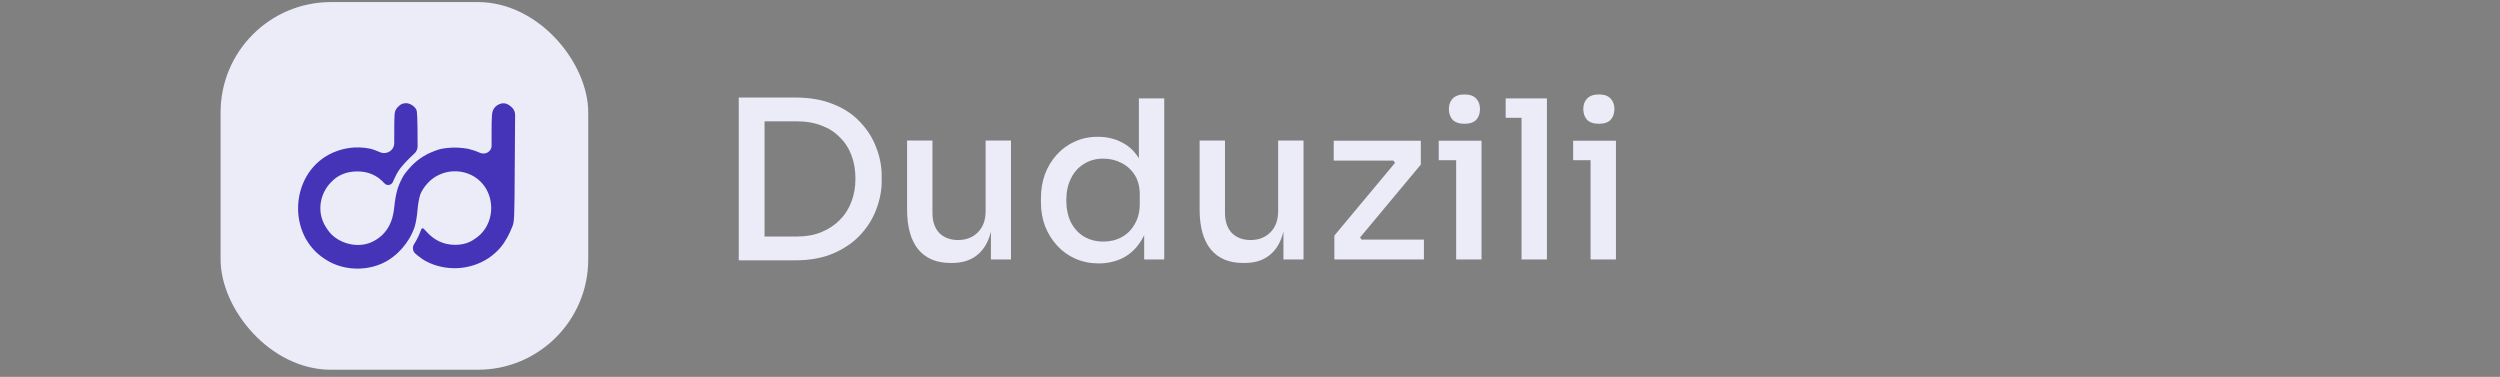 <svg width="272" height="41" viewBox="0 0 272 41" fill="none" xmlns="http://www.w3.org/2000/svg">
<rect x="0" y="0" width="272" height="41" fill="#808080" stroke="none"/>
<rect x="24" y="0.227" width="40" height="40" rx="12" fill="#ECEBF8"/>
<path d="M43.128 11.841C43.255 11.65 43.509 11.417 43.678 11.332C43.858 11.248 44.155 11.205 44.324 11.237C44.504 11.269 44.758 11.375 44.907 11.491C45.055 11.597 45.235 11.798 45.298 11.936C45.389 12.108 45.432 12.773 45.436 15.916C45.436 16.206 45.317 16.486 45.105 16.686L44.631 17.136C44.187 17.559 43.636 18.174 43.424 18.491C43.259 18.727 43.041 19.122 42.748 19.791C42.589 20.157 42.105 20.246 41.836 19.953C41.03 19.059 40.058 18.65 38.87 18.65C37.762 18.65 36.751 19.014 35.99 19.857C34.857 21.032 34.505 22.825 35.238 24.316C35.418 24.697 35.778 25.216 36.032 25.47C37.188 26.626 39.15 27.027 40.618 26.253C42.108 25.486 42.756 24.127 42.895 22.537C42.958 21.848 43.106 21.012 43.265 20.524C43.403 20.08 43.71 19.423 43.932 19.074C44.155 18.724 44.653 18.152 45.023 17.803C45.426 17.411 46.019 17.009 46.495 16.765C46.929 16.553 47.575 16.299 47.925 16.214C48.274 16.13 48.963 16.055 49.46 16.055C49.958 16.055 50.657 16.13 51.028 16.214C51.388 16.299 51.907 16.479 52.193 16.617C52.785 16.89 53.484 16.505 53.484 15.852V14.806C53.484 12.624 53.506 12.243 53.675 11.925C53.791 11.693 54.003 11.481 54.279 11.354C54.877 11.072 55.348 11.335 55.749 11.744C55.954 11.953 56.046 12.244 56.044 12.537L56.005 18.068C55.973 23.828 55.962 24.072 55.751 24.633C55.42 25.461 55.037 26.216 54.469 26.91C54.183 27.27 53.611 27.778 53.167 28.075C51.143 29.408 48.532 29.543 46.389 28.446C46.065 28.271 45.669 28.009 45.194 27.596C44.889 27.33 44.844 26.878 45.066 26.539C45.277 26.222 45.553 25.682 45.68 25.343C45.734 25.197 45.787 25.063 45.831 24.959C45.895 24.807 46.009 24.796 46.124 24.912C46.23 25.02 46.373 25.168 46.527 25.332C46.876 25.713 47.321 26.042 47.766 26.253C48.777 26.75 50.183 26.782 51.197 26.275C51.536 26.095 52.034 25.745 52.298 25.48C53.831 23.948 53.821 21.296 52.298 19.773C50.696 18.17 48 18.293 46.516 19.942C46.167 20.323 45.87 20.779 45.733 21.139C45.616 21.477 45.478 22.198 45.426 22.833C45.383 23.447 45.245 24.252 45.129 24.633C45.013 25.015 44.737 25.618 44.515 25.978C44.072 26.696 43.511 27.367 42.842 27.884C40.785 29.567 37.565 29.661 35.376 28.202C31.24 25.583 31.544 19.116 35.768 16.828C37.158 16.085 38.751 15.854 40.3 16.183C40.501 16.225 40.825 16.334 41.352 16.561C42.07 16.869 42.888 16.365 42.891 15.584L42.895 14.732C42.895 12.296 42.905 12.18 43.128 11.841Z" fill="#4534B8"/>
<path d="M82.704 28.323V25.731H86.76C87.736 25.731 88.608 25.571 89.376 25.251C90.16 24.931 90.824 24.491 91.368 23.931C91.928 23.371 92.352 22.707 92.64 21.939C92.928 21.171 93.072 20.339 93.072 19.443C93.072 18.499 92.928 17.651 92.64 16.899C92.352 16.131 91.928 15.475 91.368 14.931C90.824 14.371 90.16 13.947 89.376 13.659C88.608 13.355 87.736 13.203 86.76 13.203H82.704V10.611H86.52C88.104 10.611 89.48 10.851 90.648 11.331C91.832 11.795 92.808 12.443 93.576 13.275C94.36 14.091 94.944 15.011 95.328 16.035C95.728 17.043 95.928 18.091 95.928 19.179V19.707C95.928 20.731 95.728 21.763 95.328 22.803C94.944 23.827 94.36 24.755 93.576 25.587C92.808 26.403 91.832 27.067 90.648 27.579C89.48 28.075 88.104 28.323 86.52 28.323H82.704ZM80.376 28.323V10.611H83.184V28.323H80.376ZM103.418 28.611C101.898 28.611 100.73 28.123 99.914 27.147C99.098 26.155 98.69 24.699 98.69 22.779V15.291H101.45V23.163C101.45 24.091 101.698 24.819 102.194 25.347C102.706 25.859 103.386 26.115 104.234 26.115C105.114 26.115 105.834 25.835 106.394 25.275C106.954 24.715 107.234 23.947 107.234 22.971V15.291H109.994V28.227H107.81V22.707H108.074C108.074 24.003 107.906 25.091 107.57 25.971C107.234 26.835 106.73 27.491 106.058 27.939C105.402 28.387 104.562 28.611 103.538 28.611H103.418ZM119.542 28.659C118.63 28.659 117.79 28.491 117.022 28.155C116.254 27.819 115.59 27.347 115.03 26.739C114.47 26.131 114.03 25.427 113.71 24.627C113.406 23.827 113.254 22.955 113.254 22.011V21.555C113.254 20.627 113.398 19.763 113.686 18.963C113.99 18.163 114.414 17.459 114.958 16.851C115.518 16.227 116.174 15.747 116.926 15.411C117.678 15.059 118.518 14.883 119.446 14.883C120.454 14.883 121.35 15.099 122.134 15.531C122.934 15.947 123.574 16.595 124.054 17.475C124.55 18.339 124.822 19.451 124.87 20.811L123.91 19.443V10.707H126.67V28.227H124.486V22.611H125.11C125.062 24.003 124.774 25.147 124.246 26.043C123.718 26.939 123.046 27.603 122.23 28.035C121.414 28.451 120.518 28.659 119.542 28.659ZM120.046 26.283C120.782 26.283 121.446 26.123 122.038 25.803C122.63 25.483 123.102 25.011 123.454 24.387C123.822 23.763 124.006 23.027 124.006 22.179V21.147C124.006 20.315 123.822 19.611 123.454 19.035C123.086 18.459 122.598 18.019 121.99 17.715C121.398 17.411 120.742 17.259 120.022 17.259C119.238 17.259 118.542 17.451 117.934 17.835C117.326 18.203 116.854 18.731 116.518 19.419C116.182 20.091 116.014 20.883 116.014 21.795C116.014 22.707 116.182 23.507 116.518 24.195C116.87 24.867 117.35 25.387 117.958 25.755C118.582 26.107 119.278 26.283 120.046 26.283ZM135.246 28.611C133.726 28.611 132.558 28.123 131.742 27.147C130.926 26.155 130.518 24.699 130.518 22.779V15.291H133.278V23.163C133.278 24.091 133.526 24.819 134.022 25.347C134.534 25.859 135.214 26.115 136.062 26.115C136.942 26.115 137.662 25.835 138.222 25.275C138.782 24.715 139.062 23.947 139.062 22.971V15.291H141.822V28.227H139.638V22.707H139.902C139.902 24.003 139.734 25.091 139.398 25.971C139.062 26.835 138.558 27.491 137.886 27.939C137.23 28.387 136.39 28.611 135.366 28.611H135.246ZM145.178 28.227V25.635L151.922 17.547V17.931L151.49 17.307L151.826 17.475H145.106V15.315H154.586V17.907L147.842 25.995V25.659L148.322 26.307L147.962 26.067H154.922V28.227H145.178ZM158.43 28.227V15.315H161.19V28.227H158.43ZM156.534 17.427V15.315H161.19V17.427H156.534ZM159.342 13.467C158.766 13.467 158.334 13.323 158.046 13.035C157.774 12.731 157.638 12.339 157.638 11.859C157.638 11.395 157.774 11.019 158.046 10.731C158.334 10.427 158.766 10.275 159.342 10.275C159.918 10.275 160.342 10.427 160.614 10.731C160.886 11.019 161.022 11.395 161.022 11.859C161.022 12.339 160.886 12.731 160.614 13.035C160.342 13.323 159.918 13.467 159.342 13.467ZM165.545 28.227V10.707H168.305V28.227H165.545ZM163.817 12.819V10.707H168.305V12.819H163.817ZM173.055 28.227V15.315H175.815V28.227H173.055ZM171.159 17.427V15.315H175.815V17.427H171.159ZM173.967 13.467C173.391 13.467 172.959 13.323 172.671 13.035C172.399 12.731 172.263 12.339 172.263 11.859C172.263 11.395 172.399 11.019 172.671 10.731C172.959 10.427 173.391 10.275 173.967 10.275C174.543 10.275 174.967 10.427 175.239 10.731C175.511 11.019 175.647 11.395 175.647 11.859C175.647 12.339 175.511 12.731 175.239 13.035C174.967 13.323 174.543 13.467 173.967 13.467Z" fill="#ECEBF8"/>
</svg>

